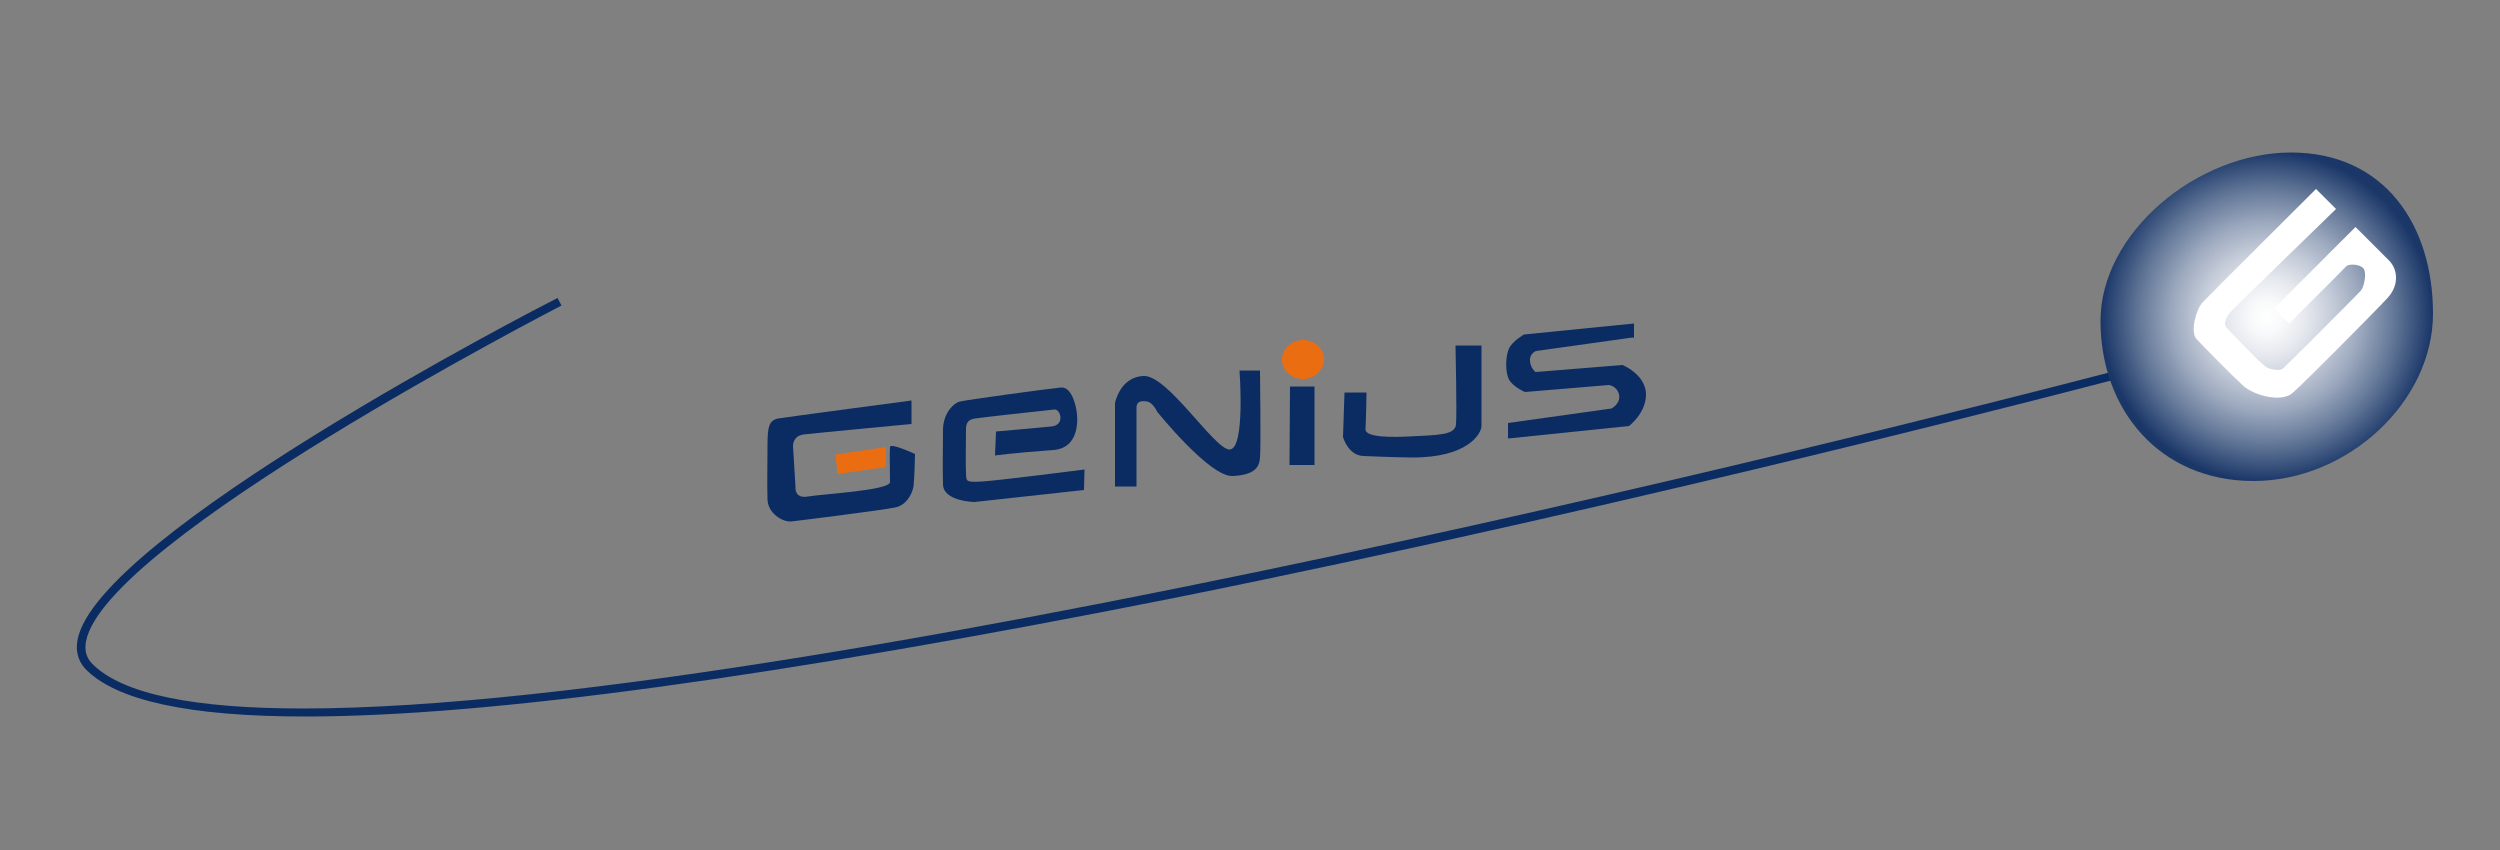 <?xml version="1.0" encoding="utf-8"?>
<!-- Generator: Adobe Illustrator 21.0.2, SVG Export Plug-In . SVG Version: 6.00 Build 0)  -->
<svg version="1.1" id="Calque_1" xmlns="http://www.w3.org/2000/svg" xmlns:xlink="http://www.w3.org/1999/xlink" x="0px" y="0px"
	 viewBox="0 0 500 170" style="enable-background:new 0 0 500 170;" xml:space="preserve">
<rect x="0" y="0" width="500" height="170" fill="#808080" stroke="none"/>
<style type="text/css">
	.st0{fill:#0A2C63;}
	.st1{fill:#EA6D12;}
	.st2{fill:url(#SVGID_1_);}
	.st3{fill:#FFFFFF;}
</style>
<g id="Nouveau_symbole">
</g>
<path class="st0" d="M182.3,84.8v-4.7c0,0-24.9,3.3-26.7,3.6c-1.8,0.4-2.1,1.6-2.1,5.4c0,3.7-0.1,8.1,0,10.8c0.1,2.8,3,4.5,4.7,4.4
	c1.8-0.2,18.5-2.3,20.8-2.8c2.2-0.4,3.4-2.6,3.7-4.2c0.2-1.6,0.3-6.5,0.3-6.5s-4.9-2.3-5-1.4s0,5.3,0,7s-13.6,2.4-16.4,2.9
	c-2.8,0.5-2.5-1.9-2.5-1.9l-0.5-8.2c0,0-0.1-2,2.1-2.3C163.2,86.6,182.3,84.8,182.3,84.8z"/>
<polygon class="st1" points="167.1,90.9 177.2,89.4 177.2,93.4 167.5,94.8 "/>
<path class="st0" d="M199.2,86.3c0,0,9.1-0.8,11-1c2.9-0.2,1.9-3.5,0.7-3.4c-2,0.2-14.7,1.6-15.9,1.8c-1.2,0.2-1.8,0.7-1.8,2.1
	s-0.1,7.3,0,8.9c0.1,1.5-0.2,1.8,3.2,1.6c3.4-0.2,20.5-2.4,20.5-2.4l-0.1,4.1l-21.9,2.4c0,0-6.2-0.1-6.3-3.5s0-7.6,0-10.9
	s2.1-5.4,3.4-5.7c1.2-0.3,17.1-2.5,20.2-2.8c2.4-0.2,3.1,4.6,3.1,4.6s1.4,7.4-4.6,7.9c-8.3,0.6-11.7,1.1-11.7,1.1L199.2,86.3z"/>
<path class="st0" d="M223,97.3h4.3c0,0,0-14.5,0-15.8c0-1.2,0.9-1.4,2.1-1.2c1.2,0.2,2,2,2,2s10.5,13.1,15.1,12.9
	c4.7-0.2,5.4-2,5.5-3.7c0.2-1.7,0-17.4,0-17.4h-4.1c0,0,1.2,15.8-2,15.8c-3,0-12.3-14.8-17.1-14.7c-4.8,0.1-5.8,5.4-5.8,5.4V97.3
	L223,97.3z"/>
<polygon class="st0" points="258,77.3 262.9,77.3 262.9,93 257.9,93 "/>
<path class="st0" d="M268.9,78.5h4.4c0,0-0.1,6-0.2,7.3c-0.1,1.2,2.5,1.8,8.6,1.5c6.1-0.3,9.3-0.3,9.5-2.4
	c0.2-2.1-0.1-15.8-0.1-15.8h5.2c0,0,0,14.7,0,16.1s-2.6,6.4-14.1,6.3c-5.6-0.1-6.4-0.2-9.5-0.3c-3.1-0.1-4.1-3.8-4.1-3.8L268.9,78.5
	z"/>
<path class="st1" d="M264.8,71.9c0,2.1-1.9,3.9-4.2,3.9c-2.3,0-4.2-1.7-4.2-3.9c0-2.1,1.9-3.9,4.2-3.9S264.8,69.7,264.8,71.9z"/>
<path class="st0" d="M326.8,67.6v-2.9l-22,2.2c0,0-2.3,1.3-3,2.8c-0.7,1.5-0.8,4.7,0,6.2c0.8,1.5,3.2,2.5,3.2,2.5l16.8-1.4
	c0,0,1.6,0.2,2,1.9c0.4,1.8-1.5,2.8-1.5,2.8l-20.7,2.9v3.1l24.2-2.5c0,0,3.5-2.6,3.4-6.5c-0.2-3.9-4.7-5.7-4.7-5.7l-17.4,1.4
	c0,0-1.1-0.9-1.1-2.3c-0.1-1.4,1.2-1.9,1.2-1.9l19.3-2.7"/>
<path class="st0" d="M61.1,143.3c-23.3,0-38-3.2-44.1-9.6c-1.4-1.6-1.9-3.5-1.5-5.7c3.8-20.9,92.2-66.5,96-68.4l0.8,1.5
	c-0.9,0.5-91.4,47.1-95.1,67.2c-0.3,1.7,0,3.1,1.1,4.3c6.1,6.4,21.2,9.1,42.3,9.1c105.4,0,358.9-66.6,362-67.4l0.4,1.6
	c-0.9,0.2-93.1,24.6-188.7,43.8C155.7,135.3,97.8,143.3,61.1,143.3z"/>
<radialGradient id="SVGID_1_" cx="453.35" cy="-707.32" r="33.051" gradientTransform="matrix(1 0 0 1 0 770.67)" gradientUnits="userSpaceOnUse">
	<stop  offset="5.600000e-03" style="stop-color:#FFFFFF"/>
	<stop  offset="0.1" style="stop-color:#F8F9FA"/>
	<stop  offset="0.237" style="stop-color:#E5E8EE"/>
	<stop  offset="0.4" style="stop-color:#C5CCD9"/>
	<stop  offset="0.583" style="stop-color:#99A6BC"/>
	<stop  offset="0.782" style="stop-color:#607596"/>
	<stop  offset="0.993" style="stop-color:#1D396A"/>
	<stop  offset="1" style="stop-color:#1A3768"/>
</radialGradient>
<path class="st2" d="M486.6,62.7c0,17.7-17.1,33.5-35.9,33.5s-30.6-14.3-30.6-32s19.4-33.7,38.1-33.7
	C476.9,30.5,486.6,45,486.6,62.7z"/>
<path class="st3" d="M467.2,41.8l-4-4c0,0-21.5,21.4-22.7,22.7c-1.3,1.4-2.5,5.9-1.2,7.3c1.3,1.4,7.3,7.5,9.4,9.4
	c2,1.8,7.5,3.4,9.8,1.4c2.2-1.9,16.6-16.4,19-19s2-5.7,0.4-7.4c-1.7-1.7-6.8-6.8-6.8-6.8l-16.3,16.3l3,3c0,0,10.9-10.8,11.4-11.4
	s2.8-0.5,3.5,0.4c0.7,0.9,0.1,3.7-0.5,4.4c-0.6,0.7-15,15.1-15.6,15.6c-0.5,0.5-2.6,0.3-3.5-0.4c-1-0.6-7-6.9-7.8-7.8
	c-0.8-0.8,0.2-2.4,0.7-3C446.5,61.9,467.2,41.8,467.2,41.8z"/>
</svg>
